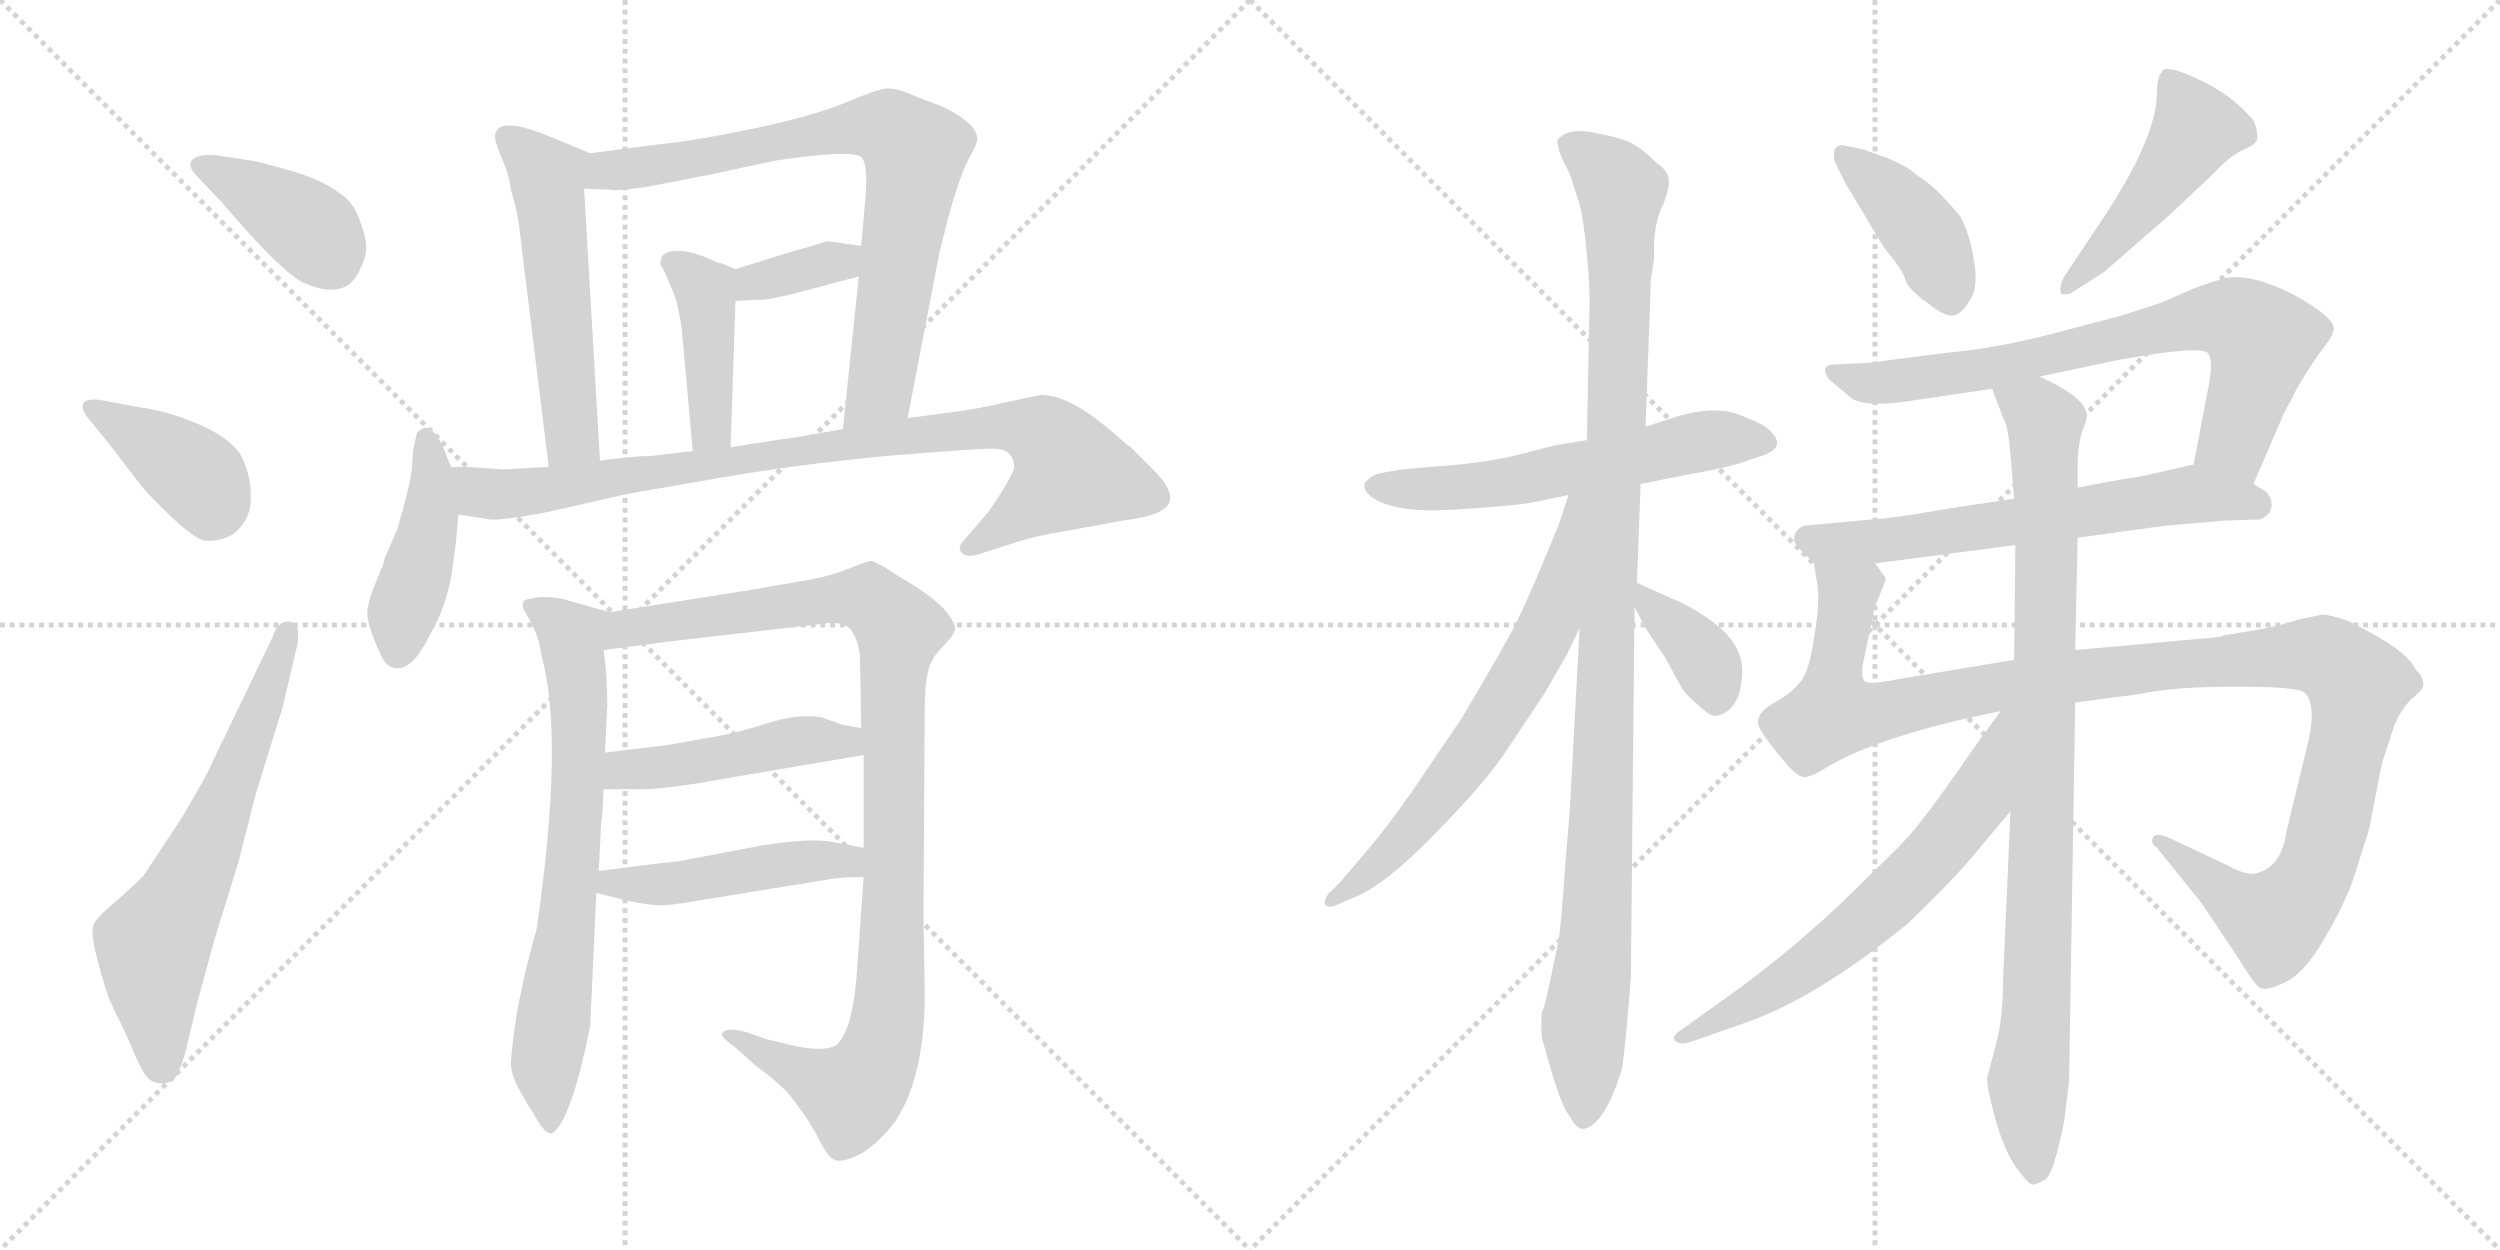<svg version="1.1" viewBox="0 0 2048 1024" xmlns="http://www.w3.org/2000/svg">
  <g stroke="lightgray" stroke-dasharray="1,1" stroke-width="1" transform="scale(4, 4)">
    <line x1="0" y1="0" x2="256" y2="256"></line>
    <line x1="256" y1="0" x2="0" y2="256"></line>
    <line x1="128" y1="0" x2="128" y2="256"></line>
    <line x1="0" y1="128" x2="256" y2="128"></line>
    <line x1="256" y1="0" x2="512" y2="256"></line>
    <line x1="512" y1="0" x2="256" y2="256"></line>
    <line x1="384" y1="0" x2="384" y2="256"></line>
    <line x1="256" y1="128" x2="512" y2="128"></line>
  </g>
<g transform="scale(1, -1) translate(0, -850)">
   <style type="text/css">
    @keyframes keyframes0 {
      from {
       stroke: black;
       stroke-dashoffset: 392;
       stroke-width: 128;
       }
       56% {
       animation-timing-function: step-end;
       stroke: black;
       stroke-dashoffset: 0;
       stroke-width: 128;
       }
       to {
       stroke: black;
       stroke-width: 1024;
       }
       }
       #make-me-a-hanzi-animation-0 {
         animation: keyframes0 0.569s both;
         animation-delay: 0s;
         animation-timing-function: linear;
       }
    @keyframes keyframes1 {
      from {
       stroke: black;
       stroke-dashoffset: 392;
       stroke-width: 128;
       }
       56% {
       animation-timing-function: step-end;
       stroke: black;
       stroke-dashoffset: 0;
       stroke-width: 128;
       }
       to {
       stroke: black;
       stroke-width: 1024;
       }
       }
       #make-me-a-hanzi-animation-1 {
         animation: keyframes1 0.569s both;
         animation-delay: 0.569s;
         animation-timing-function: linear;
       }
    @keyframes keyframes2 {
      from {
       stroke: black;
       stroke-dashoffset: 633;
       stroke-width: 128;
       }
       67% {
       animation-timing-function: step-end;
       stroke: black;
       stroke-dashoffset: 0;
       stroke-width: 128;
       }
       to {
       stroke: black;
       stroke-width: 1024;
       }
       }
       #make-me-a-hanzi-animation-2 {
         animation: keyframes2 0.765s both;
         animation-delay: 1.138s;
         animation-timing-function: linear;
       }
    @keyframes keyframes3 {
      from {
       stroke: black;
       stroke-dashoffset: 535;
       stroke-width: 128;
       }
       64% {
       animation-timing-function: step-end;
       stroke: black;
       stroke-dashoffset: 0;
       stroke-width: 128;
       }
       to {
       stroke: black;
       stroke-width: 1024;
       }
       }
       #make-me-a-hanzi-animation-3 {
         animation: keyframes3 0.685s both;
         animation-delay: 1.903s;
         animation-timing-function: linear;
       }
    @keyframes keyframes4 {
      from {
       stroke: black;
       stroke-dashoffset: 765;
       stroke-width: 128;
       }
       71% {
       animation-timing-function: step-end;
       stroke: black;
       stroke-dashoffset: 0;
       stroke-width: 128;
       }
       to {
       stroke: black;
       stroke-width: 1024;
       }
       }
       #make-me-a-hanzi-animation-4 {
         animation: keyframes4 0.873s both;
         animation-delay: 2.589s;
         animation-timing-function: linear;
       }
    @keyframes keyframes5 {
      from {
       stroke: black;
       stroke-dashoffset: 352;
       stroke-width: 128;
       }
       53% {
       animation-timing-function: step-end;
       stroke: black;
       stroke-dashoffset: 0;
       stroke-width: 128;
       }
       to {
       stroke: black;
       stroke-width: 1024;
       }
       }
       #make-me-a-hanzi-animation-5 {
         animation: keyframes5 0.536s both;
         animation-delay: 3.461s;
         animation-timing-function: linear;
       }
    @keyframes keyframes6 {
      from {
       stroke: black;
       stroke-dashoffset: 417;
       stroke-width: 128;
       }
       58% {
       animation-timing-function: step-end;
       stroke: black;
       stroke-dashoffset: 0;
       stroke-width: 128;
       }
       to {
       stroke: black;
       stroke-width: 1024;
       }
       }
       #make-me-a-hanzi-animation-6 {
         animation: keyframes6 0.589s both;
         animation-delay: 3.998s;
         animation-timing-function: linear;
       }
    @keyframes keyframes7 {
      from {
       stroke: black;
       stroke-dashoffset: 434;
       stroke-width: 128;
       }
       59% {
       animation-timing-function: step-end;
       stroke: black;
       stroke-dashoffset: 0;
       stroke-width: 128;
       }
       to {
       stroke: black;
       stroke-width: 1024;
       }
       }
       #make-me-a-hanzi-animation-7 {
         animation: keyframes7 0.603s both;
         animation-delay: 4.587s;
         animation-timing-function: linear;
       }
    @keyframes keyframes8 {
      from {
       stroke: black;
       stroke-dashoffset: 887;
       stroke-width: 128;
       }
       74% {
       animation-timing-function: step-end;
       stroke: black;
       stroke-dashoffset: 0;
       stroke-width: 128;
       }
       to {
       stroke: black;
       stroke-width: 1024;
       }
       }
       #make-me-a-hanzi-animation-8 {
         animation: keyframes8 0.972s both;
         animation-delay: 5.19s;
         animation-timing-function: linear;
       }
    @keyframes keyframes9 {
      from {
       stroke: black;
       stroke-dashoffset: 690;
       stroke-width: 128;
       }
       69% {
       animation-timing-function: step-end;
       stroke: black;
       stroke-dashoffset: 0;
       stroke-width: 128;
       }
       to {
       stroke: black;
       stroke-width: 1024;
       }
       }
       #make-me-a-hanzi-animation-9 {
         animation: keyframes9 0.812s both;
         animation-delay: 6.162s;
         animation-timing-function: linear;
       }
    @keyframes keyframes10 {
      from {
       stroke: black;
       stroke-dashoffset: 1009;
       stroke-width: 128;
       }
       77% {
       animation-timing-function: step-end;
       stroke: black;
       stroke-dashoffset: 0;
       stroke-width: 128;
       }
       to {
       stroke: black;
       stroke-width: 1024;
       }
       }
       #make-me-a-hanzi-animation-10 {
         animation: keyframes10 1.071s both;
         animation-delay: 6.973s;
         animation-timing-function: linear;
       }
    @keyframes keyframes11 {
      from {
       stroke: black;
       stroke-dashoffset: 461;
       stroke-width: 128;
       }
       60% {
       animation-timing-function: step-end;
       stroke: black;
       stroke-dashoffset: 0;
       stroke-width: 128;
       }
       to {
       stroke: black;
       stroke-width: 1024;
       }
       }
       #make-me-a-hanzi-animation-11 {
         animation: keyframes11 0.625s both;
         animation-delay: 8.045s;
         animation-timing-function: linear;
       }
    @keyframes keyframes12 {
      from {
       stroke: black;
       stroke-dashoffset: 469;
       stroke-width: 128;
       }
       60% {
       animation-timing-function: step-end;
       stroke: black;
       stroke-dashoffset: 0;
       stroke-width: 128;
       }
       to {
       stroke: black;
       stroke-width: 1024;
       }
       }
       #make-me-a-hanzi-animation-12 {
         animation: keyframes12 0.632s both;
         animation-delay: 8.67s;
         animation-timing-function: linear;
       }
    @keyframes keyframes13 {
      from {
       stroke: black;
       stroke-dashoffset: 576;
       stroke-width: 128;
       }
       65% {
       animation-timing-function: step-end;
       stroke: black;
       stroke-dashoffset: 0;
       stroke-width: 128;
       }
       to {
       stroke: black;
       stroke-width: 1024;
       }
       }
       #make-me-a-hanzi-animation-13 {
         animation: keyframes13 0.719s both;
         animation-delay: 9.301s;
         animation-timing-function: linear;
       }
    @keyframes keyframes14 {
      from {
       stroke: black;
       stroke-dashoffset: 1071;
       stroke-width: 128;
       }
       78% {
       animation-timing-function: step-end;
       stroke: black;
       stroke-dashoffset: 0;
       stroke-width: 128;
       }
       to {
       stroke: black;
       stroke-width: 1024;
       }
       }
       #make-me-a-hanzi-animation-14 {
         animation: keyframes14 1.122s both;
         animation-delay: 10.02s;
         animation-timing-function: linear;
       }
    @keyframes keyframes15 {
      from {
       stroke: black;
       stroke-dashoffset: 649;
       stroke-width: 128;
       }
       68% {
       animation-timing-function: step-end;
       stroke: black;
       stroke-dashoffset: 0;
       stroke-width: 128;
       }
       to {
       stroke: black;
       stroke-width: 1024;
       }
       }
       #make-me-a-hanzi-animation-15 {
         animation: keyframes15 0.778s both;
         animation-delay: 11.142s;
         animation-timing-function: linear;
       }
    @keyframes keyframes16 {
      from {
       stroke: black;
       stroke-dashoffset: 367;
       stroke-width: 128;
       }
       54% {
       animation-timing-function: step-end;
       stroke: black;
       stroke-dashoffset: 0;
       stroke-width: 128;
       }
       to {
       stroke: black;
       stroke-width: 1024;
       }
       }
       #make-me-a-hanzi-animation-16 {
         animation: keyframes16 0.549s both;
         animation-delay: 11.92s;
         animation-timing-function: linear;
       }
    @keyframes keyframes17 {
      from {
       stroke: black;
       stroke-dashoffset: 407;
       stroke-width: 128;
       }
       57% {
       animation-timing-function: step-end;
       stroke: black;
       stroke-dashoffset: 0;
       stroke-width: 128;
       }
       to {
       stroke: black;
       stroke-width: 1024;
       }
       }
       #make-me-a-hanzi-animation-17 {
         animation: keyframes17 0.581s both;
         animation-delay: 12.469s;
         animation-timing-function: linear;
       }
    @keyframes keyframes18 {
      from {
       stroke: black;
       stroke-dashoffset: 469;
       stroke-width: 128;
       }
       60% {
       animation-timing-function: step-end;
       stroke: black;
       stroke-dashoffset: 0;
       stroke-width: 128;
       }
       to {
       stroke: black;
       stroke-width: 1024;
       }
       }
       #make-me-a-hanzi-animation-18 {
         animation: keyframes18 0.632s both;
         animation-delay: 13.05s;
         animation-timing-function: linear;
       }
    @keyframes keyframes19 {
      from {
       stroke: black;
       stroke-dashoffset: 726;
       stroke-width: 128;
       }
       70% {
       animation-timing-function: step-end;
       stroke: black;
       stroke-dashoffset: 0;
       stroke-width: 128;
       }
       to {
       stroke: black;
       stroke-width: 1024;
       }
       }
       #make-me-a-hanzi-animation-19 {
         animation: keyframes19 0.841s both;
         animation-delay: 13.681s;
         animation-timing-function: linear;
       }
    @keyframes keyframes20 {
      from {
       stroke: black;
       stroke-dashoffset: 630;
       stroke-width: 128;
       }
       67% {
       animation-timing-function: step-end;
       stroke: black;
       stroke-dashoffset: 0;
       stroke-width: 128;
       }
       to {
       stroke: black;
       stroke-width: 1024;
       }
       }
       #make-me-a-hanzi-animation-20 {
         animation: keyframes20 0.763s both;
         animation-delay: 14.522s;
         animation-timing-function: linear;
       }
    @keyframes keyframes21 {
      from {
       stroke: black;
       stroke-dashoffset: 1152;
       stroke-width: 128;
       }
       79% {
       animation-timing-function: step-end;
       stroke: black;
       stroke-dashoffset: 0;
       stroke-width: 128;
       }
       to {
       stroke: black;
       stroke-width: 1024;
       }
       }
       #make-me-a-hanzi-animation-21 {
         animation: keyframes21 1.188s both;
         animation-delay: 15.285s;
         animation-timing-function: linear;
       }
    @keyframes keyframes22 {
      from {
       stroke: black;
       stroke-dashoffset: 915;
       stroke-width: 128;
       }
       75% {
       animation-timing-function: step-end;
       stroke: black;
       stroke-dashoffset: 0;
       stroke-width: 128;
       }
       to {
       stroke: black;
       stroke-width: 1024;
       }
       }
       #make-me-a-hanzi-animation-22 {
         animation: keyframes22 0.995s both;
         animation-delay: 16.472s;
         animation-timing-function: linear;
       }
    @keyframes keyframes23 {
      from {
       stroke: black;
       stroke-dashoffset: 640;
       stroke-width: 128;
       }
       68% {
       animation-timing-function: step-end;
       stroke: black;
       stroke-dashoffset: 0;
       stroke-width: 128;
       }
       to {
       stroke: black;
       stroke-width: 1024;
       }
       }
       #make-me-a-hanzi-animation-23 {
         animation: keyframes23 0.771s both;
         animation-delay: 17.467s;
         animation-timing-function: linear;
       }
</style>
<path d="M 179.5 722.5 Q 163.5 724.5 158.0 719.5 Q 152.5 714.5 161.5 705.5 L 181.5 684.5 Q 232.5 624.5 250.5 617.5 Q 282.5 604.5 293.5 626.5 Q 300.5 639.5 300.0 648.5 Q 299.5 657.5 294.0 671.5 Q 288.5 685.5 278.5 691.5 Q 264.5 702.5 238.5 710.0 Q 212.5 717.5 205.5 718.5 L 179.5 722.5 Z" fill="lightgray"></path> 
<path d="M 88.5 487.5 Q 113.5 454.5 120.5 446.5 Q 157.5 407.5 168.5 407.0 Q 179.5 406.5 189.5 411.5 Q 205.5 422.5 205.5 442.5 Q 205.5 462.5 196.5 478.5 Q 186.5 492.5 161.5 503.0 Q 136.5 513.5 113.5 516.5 L 81.5 522.5 Q 61.5 524.5 70.5 509.5 L 88.5 487.5 Z" fill="lightgray"></path> 
<path d="M 172.5 222.5 Q 170.5 216.5 148.5 179.5 L 117.5 132.5 Q 105.5 120.5 93.0 110.0 Q 80.5 99.5 77.0 93.5 Q 73.5 87.5 80.0 63.0 Q 86.5 38.5 90.0 30.5 Q 93.5 22.5 98.5 12.5 Q 103.5 2.5 110.0 -13.0 Q 116.5 -28.5 121.0 -33.0 Q 125.5 -37.5 133.0 -37.5 Q 140.5 -37.5 144.5 -31.5 Q 149.5 -21.5 152.5 -9.5 L 161.5 28.5 L 175.5 79.5 L 195.5 144.5 L 209.5 199.5 L 231.5 270.5 L 243.5 321.5 Q 246.5 338.5 238.5 340.5 Q 227.5 342.5 223.5 328.5 L 172.5 222.5 Z" fill="lightgray"></path> 
<path d="M 483.5 724.5 L 449.5 738.5 Q 405.5 756.5 405.5 737.5 Q 405.5 733.5 411.5 719.5 Q 417.5 705.5 418.5 694.5 Q 424.5 674.5 425.5 662.5 L 449.5 467.5 C 453.5 437.5 493.5 442.5 491.5 472.5 L 478.5 695.5 C 476.5 725.5 490.5 721.5 483.5 724.5 Z" fill="lightgray"></path> 
<path d="M 743.5 507.5 L 769.5 642.5 L 776.5 670.5 Q 786.5 707.5 794.5 721.5 Q 801.5 734.5 800.5 736.5 Q 800.5 748.5 772.5 762.5 L 751.5 770.5 Q 733.5 778.5 725.5 777.5 Q 717.5 776.5 691.5 765.5 Q 664.5 754.5 616.5 744.5 Q 568.5 734.5 537.5 731.5 L 483.5 724.5 C 453.5 720.5 448.5 696.5 478.5 695.5 L 501.5 694.5 Q 502.5 693.5 527.5 696.5 L 579.5 706.5 L 635.5 718.5 Q 695.5 727.5 705.5 721.5 Q 710.5 716.5 709.5 694.5 L 705.5 648.5 L 703.5 623.5 L 690.5 498.5 C 687.5 468.5 737.5 478.5 743.5 507.5 Z" fill="lightgray"></path> 
<path d="M 705.5 648.5 L 677.5 652.5 Q 662.5 647.5 650.5 644.5 L 602.5 629.5 C 573.5 620.5 572.5 601.5 602.5 603.5 L 621.5 604.5 Q 625.5 603.5 650.5 609.5 L 703.5 623.5 C 732.5 631.5 735.5 644.5 705.5 648.5 Z" fill="lightgray"></path> 
<path d="M 541.5 636.5 Q 539.5 634.5 543.5 629.5 L 551.5 610.5 Q 555.5 601.5 558.5 580.5 L 567.5 480.5 C 570.5 450.5 597.5 453.5 598.5 483.5 L 602.5 603.5 C 603.5 629.5 603.5 629.5 602.5 629.5 L 590.5 634.5 L 588.5 634.5 Q 568.5 644.5 555.5 644.5 Q 541.5 644.5 541.5 636.5 Z" fill="lightgray"></path> 
<path d="M 369.5 467.5 L 365.5 477.5 Q 357.5 499.5 347.5 499.5 Q 343.5 497.5 341.5 495.5 L 338.5 481.5 L 337.5 466.5 Q 336.5 460.5 335.5 454.5 L 332.5 441.5 L 325.5 416.5 L 315.5 393.5 Q 314.5 388.5 308.5 374.5 Q 302.5 360.5 301.0 350.5 Q 299.5 340.5 311.5 314.5 Q 316.5 302.5 325.5 302.5 Q 338.5 302.5 351.5 328.5 Q 366.5 354.5 370.5 383.5 L 373.5 405.5 Q 373.5 406.5 375.5 428.5 L 369.5 467.5 Z" fill="lightgray"></path> 
<path d="M 449.5 467.5 L 411.5 465.5 L 384.5 467.5 L 369.5 467.5 C 339.5 468.5 345.5 433.5 375.5 428.5 L 401.5 424.5 Q 411.5 423.5 448.5 430.5 L 514.5 445.5 L 589.5 458.5 Q 652.5 469.5 726.5 476.5 Q 800.5 482.5 812.5 482.5 Q 823.5 482.5 827.5 477.5 Q 831.5 472.5 830.5 465.5 Q 824.5 451.5 809.5 430.5 L 791.5 409.5 Q 783.5 401.5 787.5 397.5 Q 791.5 392.5 803.5 396.5 L 831.5 405.5 Q 849.5 411.5 870.5 414.5 L 919.5 423.5 Q 952.5 427.5 957.5 437.5 Q 962.5 447.5 944.5 465.5 L 925.5 484.5 Q 924.5 484.5 923.5 485.5 L 908.5 498.5 Q 875.5 526.5 852.5 526.5 L 824.5 520.5 Q 798.5 514.5 780.5 512.5 L 743.5 507.5 L 690.5 498.5 L 650.5 491.5 Q 627.5 488.5 598.5 483.5 L 567.5 480.5 L 533.5 476.5 Q 518.5 476.5 491.5 472.5 L 449.5 467.5 Z" fill="lightgray"></path> 
<path d="M 439.5 88.5 Q 421.5 25.5 418.5 -20.5 Q 418.5 -31.5 426.5 -44.5 Q 433.5 -57.5 435.5 -59.5 Q 447.5 -82.5 453.5 -77.5 Q 468.5 -65.5 483.5 9.5 L 488.5 118.5 L 490.5 136.5 L 492.5 176.5 Q 493.5 181.5 494.5 203.5 L 495.5 233.5 L 497.5 272.5 Q 497.5 296.5 494.5 317.5 C 491.5 347.5 508.5 345.5 499.5 348.5 L 460.5 359.5 Q 443.5 362.5 435.5 359.5 Q 422.5 359.5 432.5 344.5 Q 441.5 329.5 443.5 313.5 Q 462.5 245.5 439.5 88.5 Z" fill="lightgray"></path> 
<path d="M 707.5 131.5 L 701.5 47.5 Q 697.5 3.5 684.5 -6.5 Q 672.5 -12.5 645.5 -5.5 L 628.5 -1.5 L 611.5 4.5 Q 595.5 8.5 592.5 4.5 Q 588.5 1.5 600.5 -6.5 L 618.5 -22.5 L 631.5 -32.5 Q 632.5 -33.5 639.5 -39.5 Q 646.5 -45.5 655.5 -58.5 Q 664.5 -70.5 671.5 -84.5 Q 678.5 -98.5 684.5 -100.5 Q 691.5 -102.5 706.5 -94.5 Q 720.5 -85.5 733.5 -68.5 Q 758.5 -30.5 757.5 40.5 L 756.5 98.5 L 757.5 264.5 Q 757.5 290.5 760.5 300.5 Q 762.5 310.5 772.5 320.5 Q 781.5 329.5 782.5 334.5 Q 782.5 339.5 775.5 348.5 Q 768.5 357.5 748.5 370.5 Q 728.5 382.5 724.5 385.5 L 714.5 390.5 Q 710.5 390.5 693.5 383.5 Q 675.5 376.5 653.5 373.5 L 613.5 366.5 L 499.5 348.5 C 469.5 343.5 464.5 313.5 494.5 317.5 L 548.5 324.5 L 669.5 338.5 Q 690.5 342.5 697.5 333.5 Q 703.5 324.5 704.5 311.5 L 705.5 253.5 L 707.5 231.5 L 707.5 155.5 L 707.5 131.5 Z" fill="lightgray"></path> 
<path d="M 494.5 203.5 L 529.5 203.5 Q 552.5 204.5 595.5 212.5 L 707.5 231.5 C 737.5 236.5 734.5 247.5 705.5 253.5 L 689.5 256.5 L 672.5 262.5 Q 653.5 265.5 628.5 257.5 Q 603.5 249.5 585.5 246.5 L 545.5 239.5 Q 503.5 234.5 495.5 233.5 C 465.5 229.5 464.5 203.5 494.5 203.5 Z" fill="lightgray"></path> 
<path d="M 488.5 118.5 L 512.5 112.5 Q 531.5 108.5 538.5 108.5 Q 545.5 107.5 573.5 112.5 L 684.5 130.5 Q 692.5 131.5 707.5 131.5 C 737.5 131.5 736.5 150.5 707.5 155.5 L 680.5 160.5 Q 663.5 163.5 624.5 157.5 L 556.5 144.5 Q 552.5 144.5 490.5 136.5 C 460.5 132.5 459.5 125.5 488.5 118.5 Z" fill="lightgray"></path> 
<path d="M 1256.0 438.5 L 1285.0 444.5 L 1344.0 453.5 L 1384.0 461.5 Q 1408.0 465.5 1425.0 470.5 L 1443.0 476.5 Q 1467.0 484.5 1446.0 500.5 Q 1438.0 505.5 1431.0 507.5 Q 1409.0 519.5 1373.0 508.5 L 1348.0 500.5 L 1300.0 489.5 L 1276.0 485.5 Q 1274.0 485.5 1248.0 478.5 Q 1222.0 471.5 1184.0 468.5 Q 1146.0 465.5 1143.0 464.5 L 1131.0 462.5 Q 1123.0 460.5 1118.0 454.5 Q 1116.0 448.5 1124.0 442.5 Q 1143.0 429.5 1191.0 432.5 Q 1240.0 435.5 1256.0 438.5 Z" fill="lightgray"></path> 
<path d="M 1294.0 335.5 L 1286.0 186.5 L 1282.0 138.5 Q 1279.0 90.5 1276.0 75.5 L 1269.0 42.5 Q 1265.0 23.5 1263.0 20.5 Q 1262.0 2.5 1264.0 -3.5 L 1273.0 -34.5 Q 1281.0 -59.5 1286.0 -64.5 Q 1292.0 -76.5 1299.0 -74.5 Q 1316.0 -68.5 1329.0 -24.5 Q 1333.0 7.5 1336.0 49.5 L 1339.0 352.5 L 1341.0 372.5 L 1344.0 453.5 L 1348.0 500.5 L 1352.0 607.5 Q 1352.0 621.5 1353.0 624.5 L 1355.0 638.5 Q 1354.0 667.5 1363.0 683.5 Q 1368.0 698.5 1367.0 700.5 Q 1368.0 709.5 1357.0 716.5 Q 1344.0 729.5 1335.0 733.5 Q 1326.0 737.5 1305.0 741.5 Q 1284.0 745.5 1276.0 735.5 Q 1275.0 732.5 1279.0 721.5 L 1286.0 707.5 L 1294.0 682.5 Q 1297.0 672.5 1300.0 641.5 Q 1303.0 609.5 1302.0 593.5 L 1300.0 489.5 L 1294.0 335.5 Z" fill="lightgray"></path> 
<path d="M 1285.0 444.5 L 1277.0 420.5 Q 1247.0 346.5 1235.0 326.5 Q 1224.0 306.5 1198.0 262.5 L 1156.0 200.5 Q 1134.0 169.5 1121.0 154.5 L 1098.0 127.5 L 1088.0 117.5 Q 1084.0 111.5 1086.0 108.5 Q 1089.0 105.5 1097.0 109.5 L 1111.0 115.5 Q 1136.0 126.5 1173.0 164.5 Q 1211.0 202.5 1231.0 230.5 L 1265.0 281.5 L 1284.0 314.5 L 1294.0 335.5 C 1361.0 475.5 1294.0 472.5 1285.0 444.5 Z" fill="lightgray"></path> 
<path d="M 1339.0 352.5 L 1348.0 335.5 L 1364.0 311.5 L 1376.0 289.5 Q 1380.0 281.5 1389.0 274.5 Q 1401.0 262.5 1406.0 263.5 Q 1425.0 267.5 1427.0 295.5 Q 1430.0 322.5 1399.0 343.5 Q 1383.0 354.5 1370.0 359.5 L 1341.0 372.5 C 1324.0 379.5 1325.0 379.5 1339.0 352.5 Z" fill="lightgray"></path> 
<path d="M 1527.0 727.5 L 1512.0 730.5 Q 1506.0 732.5 1503.0 727.5 Q 1501.0 720.5 1505.0 713.5 L 1512.0 699.5 L 1542.0 649.5 Q 1543.0 647.5 1551.0 637.5 Q 1559.0 627.5 1561.0 620.5 Q 1563.0 613.5 1578.0 602.5 Q 1593.0 590.5 1600.0 591.5 Q 1607.0 592.5 1614.0 604.5 Q 1621.0 615.5 1617.0 636.5 Q 1614.0 657.5 1606.0 672.5 Q 1596.0 684.5 1587.0 693.5 Q 1581.0 699.5 1569.0 707.5 Q 1563.0 713.5 1546.0 720.5 Q 1529.0 726.5 1527.0 727.5 Z" fill="lightgray"></path> 
<path d="M 1696.0 609.5 L 1724.0 627.5 L 1778.0 674.5 L 1815.0 709.5 Q 1825.0 720.5 1836.0 726.5 Q 1848.0 731.5 1849.0 735.5 Q 1850.0 742.5 1846.0 751.5 Q 1828.0 772.5 1802.0 784.5 Q 1777.0 796.5 1772.0 792.5 Q 1767.0 787.5 1767.0 774.5 Q 1767.0 739.5 1727.0 677.5 L 1691.0 623.5 Q 1687.0 615.5 1688.0 611.5 Q 1687.0 607.5 1696.0 609.5 Z" fill="lightgray"></path> 
<path d="M 1846.0 453.5 L 1871.0 511.5 L 1878.0 524.5 Q 1884.0 537.5 1900.0 560.5 Q 1911.0 574.5 1911.0 577.5 L 1912.0 580.5 Q 1912.0 590.5 1879.0 608.5 Q 1846.0 625.5 1825.0 622.5 Q 1819.0 621.5 1799.0 614.5 L 1769.0 601.5 L 1738.0 591.5 L 1696.0 580.5 Q 1642.0 565.5 1599.0 561.5 L 1551.0 555.5 Q 1532.0 552.5 1526.0 552.5 L 1504.0 551.5 Q 1490.0 551.5 1498.0 539.5 L 1517.0 523.5 Q 1530.0 515.5 1571.0 522.5 L 1632.0 531.5 L 1671.0 541.5 L 1737.0 555.5 L 1768.0 560.5 Q 1805.0 565.5 1809.0 560.5 Q 1813.0 554.5 1810.0 537.5 L 1797.0 469.5 C 1791.0 440.5 1834.0 425.5 1846.0 453.5 Z" fill="lightgray"></path> 
<path d="M 1702.0 409.5 L 1775.0 419.5 L 1822.0 423.5 L 1851.0 424.5 Q 1853.0 424.5 1859.0 429.5 Q 1864.0 439.5 1856.0 447.5 L 1846.0 453.5 C 1820.0 469.5 1814.0 473.5 1797.0 469.5 L 1753.0 459.5 Q 1737.0 457.5 1702.0 450.5 L 1650.0 441.5 L 1597.0 433.5 Q 1551.0 425.5 1534.0 424.5 L 1479.0 419.5 Q 1472.0 417.5 1470.0 411.5 Q 1469.0 405.5 1473.0 401.5 L 1486.0 388.5 C 1492.0 382.5 1506.0 384.5 1536.0 388.5 L 1651.0 403.5 L 1702.0 409.5 Z" fill="lightgray"></path> 
<path d="M 1700.0 274.5 L 1753.0 281.5 Q 1781.0 287.5 1832.0 287.5 Q 1883.0 287.5 1888.0 282.5 Q 1899.0 271.5 1889.0 234.5 L 1873.0 168.5 Q 1869.0 139.5 1848.0 134.5 Q 1840.0 132.5 1824.0 141.5 L 1775.0 164.5 Q 1767.0 167.5 1764.0 164.5 Q 1761.0 159.5 1767.0 155.5 L 1804.0 109.5 L 1834.0 64.5 Q 1848.0 41.5 1852.0 40.5 Q 1857.0 38.5 1868.0 43.5 Q 1887.0 50.5 1905.0 82.5 Q 1923.0 113.5 1929.0 133.5 L 1941.0 171.5 L 1951.0 223.5 L 1960.0 251.5 Q 1966.0 269.5 1978.0 279.5 L 1984.0 285.5 Q 1988.0 292.5 1979.0 301.5 Q 1971.0 318.5 1923.0 341.5 Q 1909.0 346.5 1902.0 346.5 L 1883.0 342.5 Q 1869.0 337.5 1846.0 333.5 L 1821.0 329.5 Q 1821.0 328.5 1811.0 327.5 L 1700.0 317.5 L 1650.0 309.5 L 1554.0 293.5 Q 1530.0 288.5 1527.0 292.5 Q 1524.0 296.5 1527.0 310.5 L 1534.0 343.5 Q 1536.0 355.5 1539.0 360.5 L 1545.0 375.5 Q 1545.0 376.5 1536.0 388.5 C 1531.0 418.5 1482.0 418.5 1486.0 388.5 L 1489.0 369.5 Q 1491.0 355.5 1486.0 327.5 Q 1482.0 298.5 1474.0 290.5 Q 1467.0 281.5 1452.0 273.5 Q 1437.0 264.5 1441.0 254.5 Q 1446.0 244.5 1464.0 223.5 Q 1473.0 213.5 1478.0 213.5 Q 1484.0 213.5 1495.0 220.5 Q 1539.0 247.5 1639.0 267.5 L 1700.0 274.5 Z" fill="lightgray"></path> 
<path d="M 1691.0 -68.5 L 1695.0 -35.5 L 1700.0 274.5 L 1700.0 317.5 L 1702.0 409.5 L 1702.0 450.5 L 1702.0 469.5 Q 1702.0 484.5 1706.0 497.5 Q 1711.0 509.5 1709.0 512.5 Q 1706.0 525.5 1671.0 541.5 C 1644.0 555.5 1621.0 559.5 1632.0 531.5 L 1641.0 507.5 Q 1645.0 502.5 1647.0 477.5 L 1650.0 441.5 L 1651.0 403.5 L 1650.0 309.5 L 1647.0 185.5 L 1641.0 49.5 Q 1641.0 15.5 1635.0 -5.5 L 1628.0 -32.5 Q 1627.0 -38.5 1634.0 -64.5 Q 1641.0 -90.5 1651.0 -105.5 Q 1662.0 -120.5 1665.0 -120.5 Q 1668.0 -120.5 1675.0 -116.5 Q 1682.0 -113.5 1691.0 -68.5 Z" fill="lightgray"></path> 
<path d="M 1639.0 267.5 L 1620.0 241.5 Q 1584.0 189.5 1573.0 176.5 Q 1563.0 162.5 1530.0 131.5 Q 1483.0 83.5 1425.0 40.5 L 1379.0 7.5 Q 1369.0 1.5 1372.0 -2.5 Q 1376.0 -6.5 1385.0 -3.5 L 1428.0 11.5 Q 1487.0 31.5 1563.0 93.5 Q 1595.0 124.5 1611.0 142.5 L 1647.0 185.5 C 1722.0 274.5 1657.0 291.5 1639.0 267.5 Z" fill="lightgray"></path> 
      <clipPath id="make-me-a-hanzi-clip-0">
      <path d="M 179.5 722.5 Q 163.5 724.5 158.0 719.5 Q 152.5 714.5 161.5 705.5 L 181.5 684.5 Q 232.5 624.5 250.5 617.5 Q 282.5 604.5 293.5 626.5 Q 300.5 639.5 300.0 648.5 Q 299.5 657.5 294.0 671.5 Q 288.5 685.5 278.5 691.5 Q 264.5 702.5 238.5 710.0 Q 212.5 717.5 205.5 718.5 L 179.5 722.5 Z" fill="lightgray"></path>
      </clipPath>
      <path clip-path="url(#make-me-a-hanzi-clip-0)" d="M 164.5 713.5 L 252.5 663.5 L 272.5 635.5 " fill="none" id="make-me-a-hanzi-animation-0" stroke-dasharray="264 528" stroke-linecap="round"></path>

      <clipPath id="make-me-a-hanzi-clip-1">
      <path d="M 88.5 487.5 Q 113.5 454.5 120.5 446.5 Q 157.5 407.5 168.5 407.0 Q 179.5 406.5 189.5 411.5 Q 205.5 422.5 205.5 442.5 Q 205.5 462.5 196.5 478.5 Q 186.5 492.5 161.5 503.0 Q 136.5 513.5 113.5 516.5 L 81.5 522.5 Q 61.5 524.5 70.5 509.5 L 88.5 487.5 Z" fill="lightgray"></path>
      </clipPath>
      <path clip-path="url(#make-me-a-hanzi-clip-1)" d="M 76.5 515.5 L 164.5 457.5 L 172.5 427.5 " fill="none" id="make-me-a-hanzi-animation-1" stroke-dasharray="264 528" stroke-linecap="round"></path>

      <clipPath id="make-me-a-hanzi-clip-2">
      <path d="M 172.5 222.5 Q 170.5 216.5 148.5 179.5 L 117.5 132.5 Q 105.5 120.5 93.0 110.0 Q 80.5 99.5 77.0 93.5 Q 73.5 87.5 80.0 63.0 Q 86.5 38.5 90.0 30.5 Q 93.5 22.5 98.5 12.5 Q 103.5 2.5 110.0 -13.0 Q 116.5 -28.5 121.0 -33.0 Q 125.5 -37.5 133.0 -37.5 Q 140.5 -37.5 144.5 -31.5 Q 149.5 -21.5 152.5 -9.5 L 161.5 28.5 L 175.5 79.5 L 195.5 144.5 L 209.5 199.5 L 231.5 270.5 L 243.5 321.5 Q 246.5 338.5 238.5 340.5 Q 227.5 342.5 223.5 328.5 L 172.5 222.5 Z" fill="lightgray"></path>
      </clipPath>
      <path clip-path="url(#make-me-a-hanzi-clip-2)" d="M 132.5 -21.5 L 125.5 72.5 L 186.5 198.5 L 235.5 332.5 " fill="none" id="make-me-a-hanzi-animation-2" stroke-dasharray="505 1010" stroke-linecap="round"></path>

      <clipPath id="make-me-a-hanzi-clip-3">
      <path d="M 483.5 724.5 L 449.5 738.5 Q 405.5 756.5 405.5 737.5 Q 405.5 733.5 411.5 719.5 Q 417.5 705.5 418.5 694.5 Q 424.5 674.5 425.5 662.5 L 449.5 467.5 C 453.5 437.5 493.5 442.5 491.5 472.5 L 478.5 695.5 C 476.5 725.5 490.5 721.5 483.5 724.5 Z" fill="lightgray"></path>
      </clipPath>
      <path clip-path="url(#make-me-a-hanzi-clip-3)" d="M 416.5 736.5 L 448.5 704.5 L 468.5 495.5 L 455.5 475.5 " fill="none" id="make-me-a-hanzi-animation-3" stroke-dasharray="407 814" stroke-linecap="round"></path>

      <clipPath id="make-me-a-hanzi-clip-4">
      <path d="M 743.5 507.5 L 769.5 642.5 L 776.5 670.5 Q 786.5 707.5 794.5 721.5 Q 801.5 734.5 800.5 736.5 Q 800.5 748.5 772.5 762.5 L 751.5 770.5 Q 733.5 778.5 725.5 777.5 Q 717.5 776.5 691.5 765.5 Q 664.5 754.5 616.5 744.5 Q 568.5 734.5 537.5 731.5 L 483.5 724.5 C 453.5 720.5 448.5 696.5 478.5 695.5 L 501.5 694.5 Q 502.5 693.5 527.5 696.5 L 579.5 706.5 L 635.5 718.5 Q 695.5 727.5 705.5 721.5 Q 710.5 716.5 709.5 694.5 L 705.5 648.5 L 703.5 623.5 L 690.5 498.5 C 687.5 468.5 737.5 478.5 743.5 507.5 Z" fill="lightgray"></path>
      </clipPath>
      <path clip-path="url(#make-me-a-hanzi-clip-4)" d="M 484.5 701.5 L 497.5 710.5 L 628.5 733.5 L 709.5 746.5 L 732.5 742.5 L 749.5 721.5 L 745.5 688.5 L 721.5 534.5 L 696.5 505.5 " fill="none" id="make-me-a-hanzi-animation-4" stroke-dasharray="637 1274" stroke-linecap="round"></path>

      <clipPath id="make-me-a-hanzi-clip-5">
      <path d="M 705.5 648.5 L 677.5 652.5 Q 662.5 647.5 650.5 644.5 L 602.5 629.5 C 573.5 620.5 572.5 601.5 602.5 603.5 L 621.5 604.5 Q 625.5 603.5 650.5 609.5 L 703.5 623.5 C 732.5 631.5 735.5 644.5 705.5 648.5 Z" fill="lightgray"></path>
      </clipPath>
      <path clip-path="url(#make-me-a-hanzi-clip-5)" d="M 606.5 610.5 L 697.5 642.5 " fill="none" id="make-me-a-hanzi-animation-5" stroke-dasharray="224 448" stroke-linecap="round"></path>

      <clipPath id="make-me-a-hanzi-clip-6">
      <path d="M 541.5 636.5 Q 539.5 634.5 543.5 629.5 L 551.5 610.5 Q 555.5 601.5 558.5 580.5 L 567.5 480.5 C 570.5 450.5 597.5 453.5 598.5 483.5 L 602.5 603.5 C 603.5 629.5 603.5 629.5 602.5 629.5 L 590.5 634.5 L 588.5 634.5 Q 568.5 644.5 555.5 644.5 Q 541.5 644.5 541.5 636.5 Z" fill="lightgray"></path>
      </clipPath>
      <path clip-path="url(#make-me-a-hanzi-clip-6)" d="M 551.5 635.5 L 577.5 610.5 L 582.5 498.5 L 574.5 488.5 " fill="none" id="make-me-a-hanzi-animation-6" stroke-dasharray="289 578" stroke-linecap="round"></path>

      <clipPath id="make-me-a-hanzi-clip-7">
      <path d="M 369.5 467.5 L 365.5 477.5 Q 357.5 499.5 347.5 499.5 Q 343.5 497.5 341.5 495.5 L 338.5 481.5 L 337.5 466.5 Q 336.5 460.5 335.5 454.5 L 332.5 441.5 L 325.5 416.5 L 315.5 393.5 Q 314.5 388.5 308.5 374.5 Q 302.5 360.5 301.0 350.5 Q 299.5 340.5 311.5 314.5 Q 316.5 302.5 325.5 302.5 Q 338.5 302.5 351.5 328.5 Q 366.5 354.5 370.5 383.5 L 373.5 405.5 Q 373.5 406.5 375.5 428.5 L 369.5 467.5 Z" fill="lightgray"></path>
      </clipPath>
      <path clip-path="url(#make-me-a-hanzi-clip-7)" d="M 348.5 490.5 L 352.5 422.5 L 325.5 315.5 " fill="none" id="make-me-a-hanzi-animation-7" stroke-dasharray="306 612" stroke-linecap="round"></path>

      <clipPath id="make-me-a-hanzi-clip-8">
      <path d="M 449.5 467.5 L 411.5 465.5 L 384.5 467.5 L 369.5 467.5 C 339.5 468.5 345.5 433.5 375.5 428.5 L 401.5 424.5 Q 411.5 423.5 448.5 430.5 L 514.5 445.5 L 589.5 458.5 Q 652.5 469.5 726.5 476.5 Q 800.5 482.5 812.5 482.5 Q 823.5 482.5 827.5 477.5 Q 831.5 472.5 830.5 465.5 Q 824.5 451.5 809.5 430.5 L 791.5 409.5 Q 783.5 401.5 787.5 397.5 Q 791.5 392.5 803.5 396.5 L 831.5 405.5 Q 849.5 411.5 870.5 414.5 L 919.5 423.5 Q 952.5 427.5 957.5 437.5 Q 962.5 447.5 944.5 465.5 L 925.5 484.5 Q 924.5 484.5 923.5 485.5 L 908.5 498.5 Q 875.5 526.5 852.5 526.5 L 824.5 520.5 Q 798.5 514.5 780.5 512.5 L 743.5 507.5 L 690.5 498.5 L 650.5 491.5 Q 627.5 488.5 598.5 483.5 L 567.5 480.5 L 533.5 476.5 Q 518.5 476.5 491.5 472.5 L 449.5 467.5 Z" fill="lightgray"></path>
      </clipPath>
      <path clip-path="url(#make-me-a-hanzi-clip-8)" d="M 377.5 462.5 L 393.5 446.5 L 434.5 446.5 L 764.5 495.5 L 820.5 501.5 L 854.5 494.5 L 877.5 463.5 L 793.5 402.5 " fill="none" id="make-me-a-hanzi-animation-8" stroke-dasharray="759 1518" stroke-linecap="round"></path>

      <clipPath id="make-me-a-hanzi-clip-9">
      <path d="M 439.5 88.5 Q 421.5 25.5 418.5 -20.5 Q 418.5 -31.5 426.5 -44.5 Q 433.5 -57.5 435.5 -59.5 Q 447.5 -82.5 453.5 -77.5 Q 468.5 -65.5 483.5 9.5 L 488.5 118.5 L 490.5 136.5 L 492.5 176.5 Q 493.5 181.5 494.5 203.5 L 495.5 233.5 L 497.5 272.5 Q 497.5 296.5 494.5 317.5 C 491.5 347.5 508.5 345.5 499.5 348.5 L 460.5 359.5 Q 443.5 362.5 435.5 359.5 Q 422.5 359.5 432.5 344.5 Q 441.5 329.5 443.5 313.5 Q 462.5 245.5 439.5 88.5 Z" fill="lightgray"></path>
      </clipPath>
      <path clip-path="url(#make-me-a-hanzi-clip-9)" d="M 442.5 350.5 L 468.5 324.5 L 474.5 241.5 L 463.5 80.5 L 447.5 -21.5 L 451.5 -70.5 " fill="none" id="make-me-a-hanzi-animation-9" stroke-dasharray="562 1124" stroke-linecap="round"></path>

      <clipPath id="make-me-a-hanzi-clip-10">
      <path d="M 707.5 131.5 L 701.5 47.5 Q 697.5 3.5 684.5 -6.5 Q 672.5 -12.5 645.5 -5.5 L 628.5 -1.5 L 611.5 4.5 Q 595.5 8.5 592.5 4.5 Q 588.5 1.5 600.5 -6.5 L 618.5 -22.5 L 631.5 -32.5 Q 632.5 -33.5 639.5 -39.5 Q 646.5 -45.5 655.5 -58.5 Q 664.5 -70.5 671.5 -84.5 Q 678.5 -98.5 684.5 -100.5 Q 691.5 -102.5 706.5 -94.5 Q 720.5 -85.5 733.5 -68.5 Q 758.5 -30.5 757.5 40.5 L 756.5 98.5 L 757.5 264.5 Q 757.5 290.5 760.5 300.5 Q 762.5 310.5 772.5 320.5 Q 781.5 329.5 782.5 334.5 Q 782.5 339.5 775.5 348.5 Q 768.5 357.5 748.5 370.5 Q 728.5 382.5 724.5 385.5 L 714.5 390.5 Q 710.5 390.5 693.5 383.5 Q 675.5 376.5 653.5 373.5 L 613.5 366.5 L 499.5 348.5 C 469.5 343.5 464.5 313.5 494.5 317.5 L 548.5 324.5 L 669.5 338.5 Q 690.5 342.5 697.5 333.5 Q 703.5 324.5 704.5 311.5 L 705.5 253.5 L 707.5 231.5 L 707.5 155.5 L 707.5 131.5 Z" fill="lightgray"></path>
      </clipPath>
      <path clip-path="url(#make-me-a-hanzi-clip-10)" d="M 500.5 324.5 L 513.5 334.5 L 694.5 360.5 L 712.5 358.5 L 736.5 334.5 L 731.5 304.5 L 730.5 61.5 L 720.5 -15.5 L 697.5 -46.5 L 604.5 0.5 L 596.5 -0.5 " fill="none" id="make-me-a-hanzi-animation-10" stroke-dasharray="881 1762" stroke-linecap="round"></path>

      <clipPath id="make-me-a-hanzi-clip-11">
      <path d="M 494.5 203.5 L 529.5 203.5 Q 552.5 204.5 595.5 212.5 L 707.5 231.5 C 737.5 236.5 734.5 247.5 705.5 253.5 L 689.5 256.5 L 672.5 262.5 Q 653.5 265.5 628.5 257.5 Q 603.5 249.5 585.5 246.5 L 545.5 239.5 Q 503.5 234.5 495.5 233.5 C 465.5 229.5 464.5 203.5 494.5 203.5 Z" fill="lightgray"></path>
      </clipPath>
      <path clip-path="url(#make-me-a-hanzi-clip-11)" d="M 500.5 210.5 L 511.5 219.5 L 700.5 247.5 " fill="none" id="make-me-a-hanzi-animation-11" stroke-dasharray="333 666" stroke-linecap="round"></path>

      <clipPath id="make-me-a-hanzi-clip-12">
      <path d="M 488.5 118.5 L 512.5 112.5 Q 531.5 108.5 538.5 108.5 Q 545.5 107.5 573.5 112.5 L 684.5 130.5 Q 692.5 131.5 707.5 131.5 C 737.5 131.5 736.5 150.5 707.5 155.5 L 680.5 160.5 Q 663.5 163.5 624.5 157.5 L 556.5 144.5 Q 552.5 144.5 490.5 136.5 C 460.5 132.5 459.5 125.5 488.5 118.5 Z" fill="lightgray"></path>
      </clipPath>
      <path clip-path="url(#make-me-a-hanzi-clip-12)" d="M 495.5 122.5 L 503.5 129.5 L 549.5 125.5 L 651.5 143.5 L 694.5 144.5 L 700.5 137.5 " fill="none" id="make-me-a-hanzi-animation-12" stroke-dasharray="341 682" stroke-linecap="round"></path>

      <clipPath id="make-me-a-hanzi-clip-13">
      <path d="M 1256.0 438.5 L 1285.0 444.5 L 1344.0 453.5 L 1384.0 461.5 Q 1408.0 465.5 1425.0 470.5 L 1443.0 476.5 Q 1467.0 484.5 1446.0 500.5 Q 1438.0 505.5 1431.0 507.5 Q 1409.0 519.5 1373.0 508.5 L 1348.0 500.5 L 1300.0 489.5 L 1276.0 485.5 Q 1274.0 485.5 1248.0 478.5 Q 1222.0 471.5 1184.0 468.5 Q 1146.0 465.5 1143.0 464.5 L 1131.0 462.5 Q 1123.0 460.5 1118.0 454.5 Q 1116.0 448.5 1124.0 442.5 Q 1143.0 429.5 1191.0 432.5 Q 1240.0 435.5 1256.0 438.5 Z" fill="lightgray"></path>
      </clipPath>
      <path clip-path="url(#make-me-a-hanzi-clip-13)" d="M 1128.0 452.5 L 1199.0 450.5 L 1387.0 487.5 L 1444.0 488.5 " fill="none" id="make-me-a-hanzi-animation-13" stroke-dasharray="448 896" stroke-linecap="round"></path>

      <clipPath id="make-me-a-hanzi-clip-14">
      <path d="M 1294.0 335.5 L 1286.0 186.5 L 1282.0 138.5 Q 1279.0 90.5 1276.0 75.5 L 1269.0 42.5 Q 1265.0 23.5 1263.0 20.5 Q 1262.0 2.5 1264.0 -3.5 L 1273.0 -34.5 Q 1281.0 -59.5 1286.0 -64.5 Q 1292.0 -76.5 1299.0 -74.5 Q 1316.0 -68.5 1329.0 -24.5 Q 1333.0 7.5 1336.0 49.5 L 1339.0 352.5 L 1341.0 372.5 L 1344.0 453.5 L 1348.0 500.5 L 1352.0 607.5 Q 1352.0 621.5 1353.0 624.5 L 1355.0 638.5 Q 1354.0 667.5 1363.0 683.5 Q 1368.0 698.5 1367.0 700.5 Q 1368.0 709.5 1357.0 716.5 Q 1344.0 729.5 1335.0 733.5 Q 1326.0 737.5 1305.0 741.5 Q 1284.0 745.5 1276.0 735.5 Q 1275.0 732.5 1279.0 721.5 L 1286.0 707.5 L 1294.0 682.5 Q 1297.0 672.5 1300.0 641.5 Q 1303.0 609.5 1302.0 593.5 L 1300.0 489.5 L 1294.0 335.5 Z" fill="lightgray"></path>
      </clipPath>
      <path clip-path="url(#make-me-a-hanzi-clip-14)" d="M 1286.0 730.5 L 1328.0 695.5 L 1313.0 201.5 L 1307.0 73.5 L 1297.0 5.5 L 1298.0 -63.5 " fill="none" id="make-me-a-hanzi-animation-14" stroke-dasharray="943 1886" stroke-linecap="round"></path>

      <clipPath id="make-me-a-hanzi-clip-15">
      <path d="M 1285.0 444.5 L 1277.0 420.5 Q 1247.0 346.5 1235.0 326.5 Q 1224.0 306.5 1198.0 262.5 L 1156.0 200.5 Q 1134.0 169.5 1121.0 154.5 L 1098.0 127.5 L 1088.0 117.5 Q 1084.0 111.5 1086.0 108.5 Q 1089.0 105.5 1097.0 109.5 L 1111.0 115.5 Q 1136.0 126.5 1173.0 164.5 Q 1211.0 202.5 1231.0 230.5 L 1265.0 281.5 L 1284.0 314.5 L 1294.0 335.5 C 1361.0 475.5 1294.0 472.5 1285.0 444.5 Z" fill="lightgray"></path>
      </clipPath>
      <path clip-path="url(#make-me-a-hanzi-clip-15)" d="M 1293.0 438.5 L 1271.0 344.5 L 1217.0 249.5 L 1143.0 154.5 L 1091.0 112.5 " fill="none" id="make-me-a-hanzi-animation-15" stroke-dasharray="521 1042" stroke-linecap="round"></path>

      <clipPath id="make-me-a-hanzi-clip-16">
      <path d="M 1339.0 352.5 L 1348.0 335.5 L 1364.0 311.5 L 1376.0 289.5 Q 1380.0 281.5 1389.0 274.5 Q 1401.0 262.5 1406.0 263.5 Q 1425.0 267.5 1427.0 295.5 Q 1430.0 322.5 1399.0 343.5 Q 1383.0 354.5 1370.0 359.5 L 1341.0 372.5 C 1324.0 379.5 1325.0 379.5 1339.0 352.5 Z" fill="lightgray"></path>
      </clipPath>
      <path clip-path="url(#make-me-a-hanzi-clip-16)" d="M 1347.0 366.5 L 1352.0 353.5 L 1397.0 308.5 L 1406.0 276.5 " fill="none" id="make-me-a-hanzi-animation-16" stroke-dasharray="239 478" stroke-linecap="round"></path>

      <clipPath id="make-me-a-hanzi-clip-17">
      <path d="M 1527.0 727.5 L 1512.0 730.5 Q 1506.0 732.5 1503.0 727.5 Q 1501.0 720.5 1505.0 713.5 L 1512.0 699.5 L 1542.0 649.5 Q 1543.0 647.5 1551.0 637.5 Q 1559.0 627.5 1561.0 620.5 Q 1563.0 613.5 1578.0 602.5 Q 1593.0 590.5 1600.0 591.5 Q 1607.0 592.5 1614.0 604.5 Q 1621.0 615.5 1617.0 636.5 Q 1614.0 657.5 1606.0 672.5 Q 1596.0 684.5 1587.0 693.5 Q 1581.0 699.5 1569.0 707.5 Q 1563.0 713.5 1546.0 720.5 Q 1529.0 726.5 1527.0 727.5 Z" fill="lightgray"></path>
      </clipPath>
      <path clip-path="url(#make-me-a-hanzi-clip-17)" d="M 1510.0 721.5 L 1577.0 657.5 L 1598.0 603.5 " fill="none" id="make-me-a-hanzi-animation-17" stroke-dasharray="279 558" stroke-linecap="round"></path>

      <clipPath id="make-me-a-hanzi-clip-18">
      <path d="M 1696.0 609.5 L 1724.0 627.5 L 1778.0 674.5 L 1815.0 709.5 Q 1825.0 720.5 1836.0 726.5 Q 1848.0 731.5 1849.0 735.5 Q 1850.0 742.5 1846.0 751.5 Q 1828.0 772.5 1802.0 784.5 Q 1777.0 796.5 1772.0 792.5 Q 1767.0 787.5 1767.0 774.5 Q 1767.0 739.5 1727.0 677.5 L 1691.0 623.5 Q 1687.0 615.5 1688.0 611.5 Q 1687.0 607.5 1696.0 609.5 Z" fill="lightgray"></path>
      </clipPath>
      <path clip-path="url(#make-me-a-hanzi-clip-18)" d="M 1777.0 785.5 L 1799.0 744.5 L 1759.0 685.5 L 1694.0 616.5 " fill="none" id="make-me-a-hanzi-animation-18" stroke-dasharray="341 682" stroke-linecap="round"></path>

      <clipPath id="make-me-a-hanzi-clip-19">
      <path d="M 1846.0 453.5 L 1871.0 511.5 L 1878.0 524.5 Q 1884.0 537.5 1900.0 560.5 Q 1911.0 574.5 1911.0 577.5 L 1912.0 580.5 Q 1912.0 590.5 1879.0 608.5 Q 1846.0 625.5 1825.0 622.5 Q 1819.0 621.5 1799.0 614.5 L 1769.0 601.5 L 1738.0 591.5 L 1696.0 580.5 Q 1642.0 565.5 1599.0 561.5 L 1551.0 555.5 Q 1532.0 552.5 1526.0 552.5 L 1504.0 551.5 Q 1490.0 551.5 1498.0 539.5 L 1517.0 523.5 Q 1530.0 515.5 1571.0 522.5 L 1632.0 531.5 L 1671.0 541.5 L 1737.0 555.5 L 1768.0 560.5 Q 1805.0 565.5 1809.0 560.5 Q 1813.0 554.5 1810.0 537.5 L 1797.0 469.5 C 1791.0 440.5 1834.0 425.5 1846.0 453.5 Z" fill="lightgray"></path>
      </clipPath>
      <path clip-path="url(#make-me-a-hanzi-clip-19)" d="M 1508.0 541.5 L 1559.0 537.5 L 1622.0 546.5 L 1804.0 588.5 L 1831.0 587.5 L 1853.0 571.5 L 1830.0 489.5 L 1843.0 463.5 " fill="none" id="make-me-a-hanzi-animation-19" stroke-dasharray="598 1196" stroke-linecap="round"></path>

      <clipPath id="make-me-a-hanzi-clip-20">
      <path d="M 1702.0 409.5 L 1775.0 419.5 L 1822.0 423.5 L 1851.0 424.5 Q 1853.0 424.5 1859.0 429.5 Q 1864.0 439.5 1856.0 447.5 L 1846.0 453.5 C 1820.0 469.5 1814.0 473.5 1797.0 469.5 L 1753.0 459.5 Q 1737.0 457.5 1702.0 450.5 L 1650.0 441.5 L 1597.0 433.5 Q 1551.0 425.5 1534.0 424.5 L 1479.0 419.5 Q 1472.0 417.5 1470.0 411.5 Q 1469.0 405.5 1473.0 401.5 L 1486.0 388.5 C 1492.0 382.5 1506.0 384.5 1536.0 388.5 L 1651.0 403.5 L 1702.0 409.5 Z" fill="lightgray"></path>
      </clipPath>
      <path clip-path="url(#make-me-a-hanzi-clip-20)" d="M 1480.0 409.5 L 1493.0 404.5 L 1541.0 406.5 L 1795.0 445.5 L 1849.0 436.5 " fill="none" id="make-me-a-hanzi-animation-20" stroke-dasharray="502 1004" stroke-linecap="round"></path>

      <clipPath id="make-me-a-hanzi-clip-21">
      <path d="M 1700.0 274.5 L 1753.0 281.5 Q 1781.0 287.5 1832.0 287.5 Q 1883.0 287.5 1888.0 282.5 Q 1899.0 271.5 1889.0 234.5 L 1873.0 168.5 Q 1869.0 139.5 1848.0 134.5 Q 1840.0 132.5 1824.0 141.5 L 1775.0 164.5 Q 1767.0 167.5 1764.0 164.5 Q 1761.0 159.5 1767.0 155.5 L 1804.0 109.5 L 1834.0 64.5 Q 1848.0 41.5 1852.0 40.5 Q 1857.0 38.5 1868.0 43.5 Q 1887.0 50.5 1905.0 82.5 Q 1923.0 113.5 1929.0 133.5 L 1941.0 171.5 L 1951.0 223.5 L 1960.0 251.5 Q 1966.0 269.5 1978.0 279.5 L 1984.0 285.5 Q 1988.0 292.5 1979.0 301.5 Q 1971.0 318.5 1923.0 341.5 Q 1909.0 346.5 1902.0 346.5 L 1883.0 342.5 Q 1869.0 337.5 1846.0 333.5 L 1821.0 329.5 Q 1821.0 328.5 1811.0 327.5 L 1700.0 317.5 L 1650.0 309.5 L 1554.0 293.5 Q 1530.0 288.5 1527.0 292.5 Q 1524.0 296.5 1527.0 310.5 L 1534.0 343.5 Q 1536.0 355.5 1539.0 360.5 L 1545.0 375.5 Q 1545.0 376.5 1536.0 388.5 C 1531.0 418.5 1482.0 418.5 1486.0 388.5 L 1489.0 369.5 Q 1491.0 355.5 1486.0 327.5 Q 1482.0 298.5 1474.0 290.5 Q 1467.0 281.5 1452.0 273.5 Q 1437.0 264.5 1441.0 254.5 Q 1446.0 244.5 1464.0 223.5 Q 1473.0 213.5 1478.0 213.5 Q 1484.0 213.5 1495.0 220.5 Q 1539.0 247.5 1639.0 267.5 L 1700.0 274.5 Z" fill="lightgray"></path>
      </clipPath>
      <path clip-path="url(#make-me-a-hanzi-clip-21)" d="M 1492.0 384.5 L 1514.0 363.5 L 1501.0 265.5 L 1538.0 265.5 L 1697.0 296.5 L 1886.0 313.5 L 1907.0 311.5 L 1928.0 294.5 L 1930.0 275.5 L 1901.0 149.5 L 1887.0 119.5 L 1864.0 95.5 L 1826.0 115.5 L 1770.0 161.5 " fill="none" id="make-me-a-hanzi-animation-21" stroke-dasharray="1024 2048" stroke-linecap="round"></path>

      <clipPath id="make-me-a-hanzi-clip-22">
      <path d="M 1691.0 -68.5 L 1695.0 -35.5 L 1700.0 274.5 L 1700.0 317.5 L 1702.0 409.5 L 1702.0 450.5 L 1702.0 469.5 Q 1702.0 484.5 1706.0 497.5 Q 1711.0 509.5 1709.0 512.5 Q 1706.0 525.5 1671.0 541.5 C 1644.0 555.5 1621.0 559.5 1632.0 531.5 L 1641.0 507.5 Q 1645.0 502.5 1647.0 477.5 L 1650.0 441.5 L 1651.0 403.5 L 1650.0 309.5 L 1647.0 185.5 L 1641.0 49.5 Q 1641.0 15.5 1635.0 -5.5 L 1628.0 -32.5 Q 1627.0 -38.5 1634.0 -64.5 Q 1641.0 -90.5 1651.0 -105.5 Q 1662.0 -120.5 1665.0 -120.5 Q 1668.0 -120.5 1675.0 -116.5 Q 1682.0 -113.5 1691.0 -68.5 Z" fill="lightgray"></path>
      </clipPath>
      <path clip-path="url(#make-me-a-hanzi-clip-22)" d="M 1640.0 527.5 L 1675.0 503.5 L 1674.0 205.5 L 1669.0 34.5 L 1661.0 -38.5 L 1667.0 -112.5 " fill="none" id="make-me-a-hanzi-animation-22" stroke-dasharray="787 1574" stroke-linecap="round"></path>

      <clipPath id="make-me-a-hanzi-clip-23">
      <path d="M 1639.0 267.5 L 1620.0 241.5 Q 1584.0 189.5 1573.0 176.5 Q 1563.0 162.5 1530.0 131.5 Q 1483.0 83.5 1425.0 40.5 L 1379.0 7.5 Q 1369.0 1.5 1372.0 -2.5 Q 1376.0 -6.5 1385.0 -3.5 L 1428.0 11.5 Q 1487.0 31.5 1563.0 93.5 Q 1595.0 124.5 1611.0 142.5 L 1647.0 185.5 C 1722.0 274.5 1657.0 291.5 1639.0 267.5 Z" fill="lightgray"></path>
      </clipPath>
      <path clip-path="url(#make-me-a-hanzi-clip-23)" d="M 1645.0 261.5 L 1621.0 195.5 L 1541.0 106.5 L 1452.0 38.5 L 1379.0 0.5 " fill="none" id="make-me-a-hanzi-animation-23" stroke-dasharray="512 1024" stroke-linecap="round"></path>

</g>
</svg>
